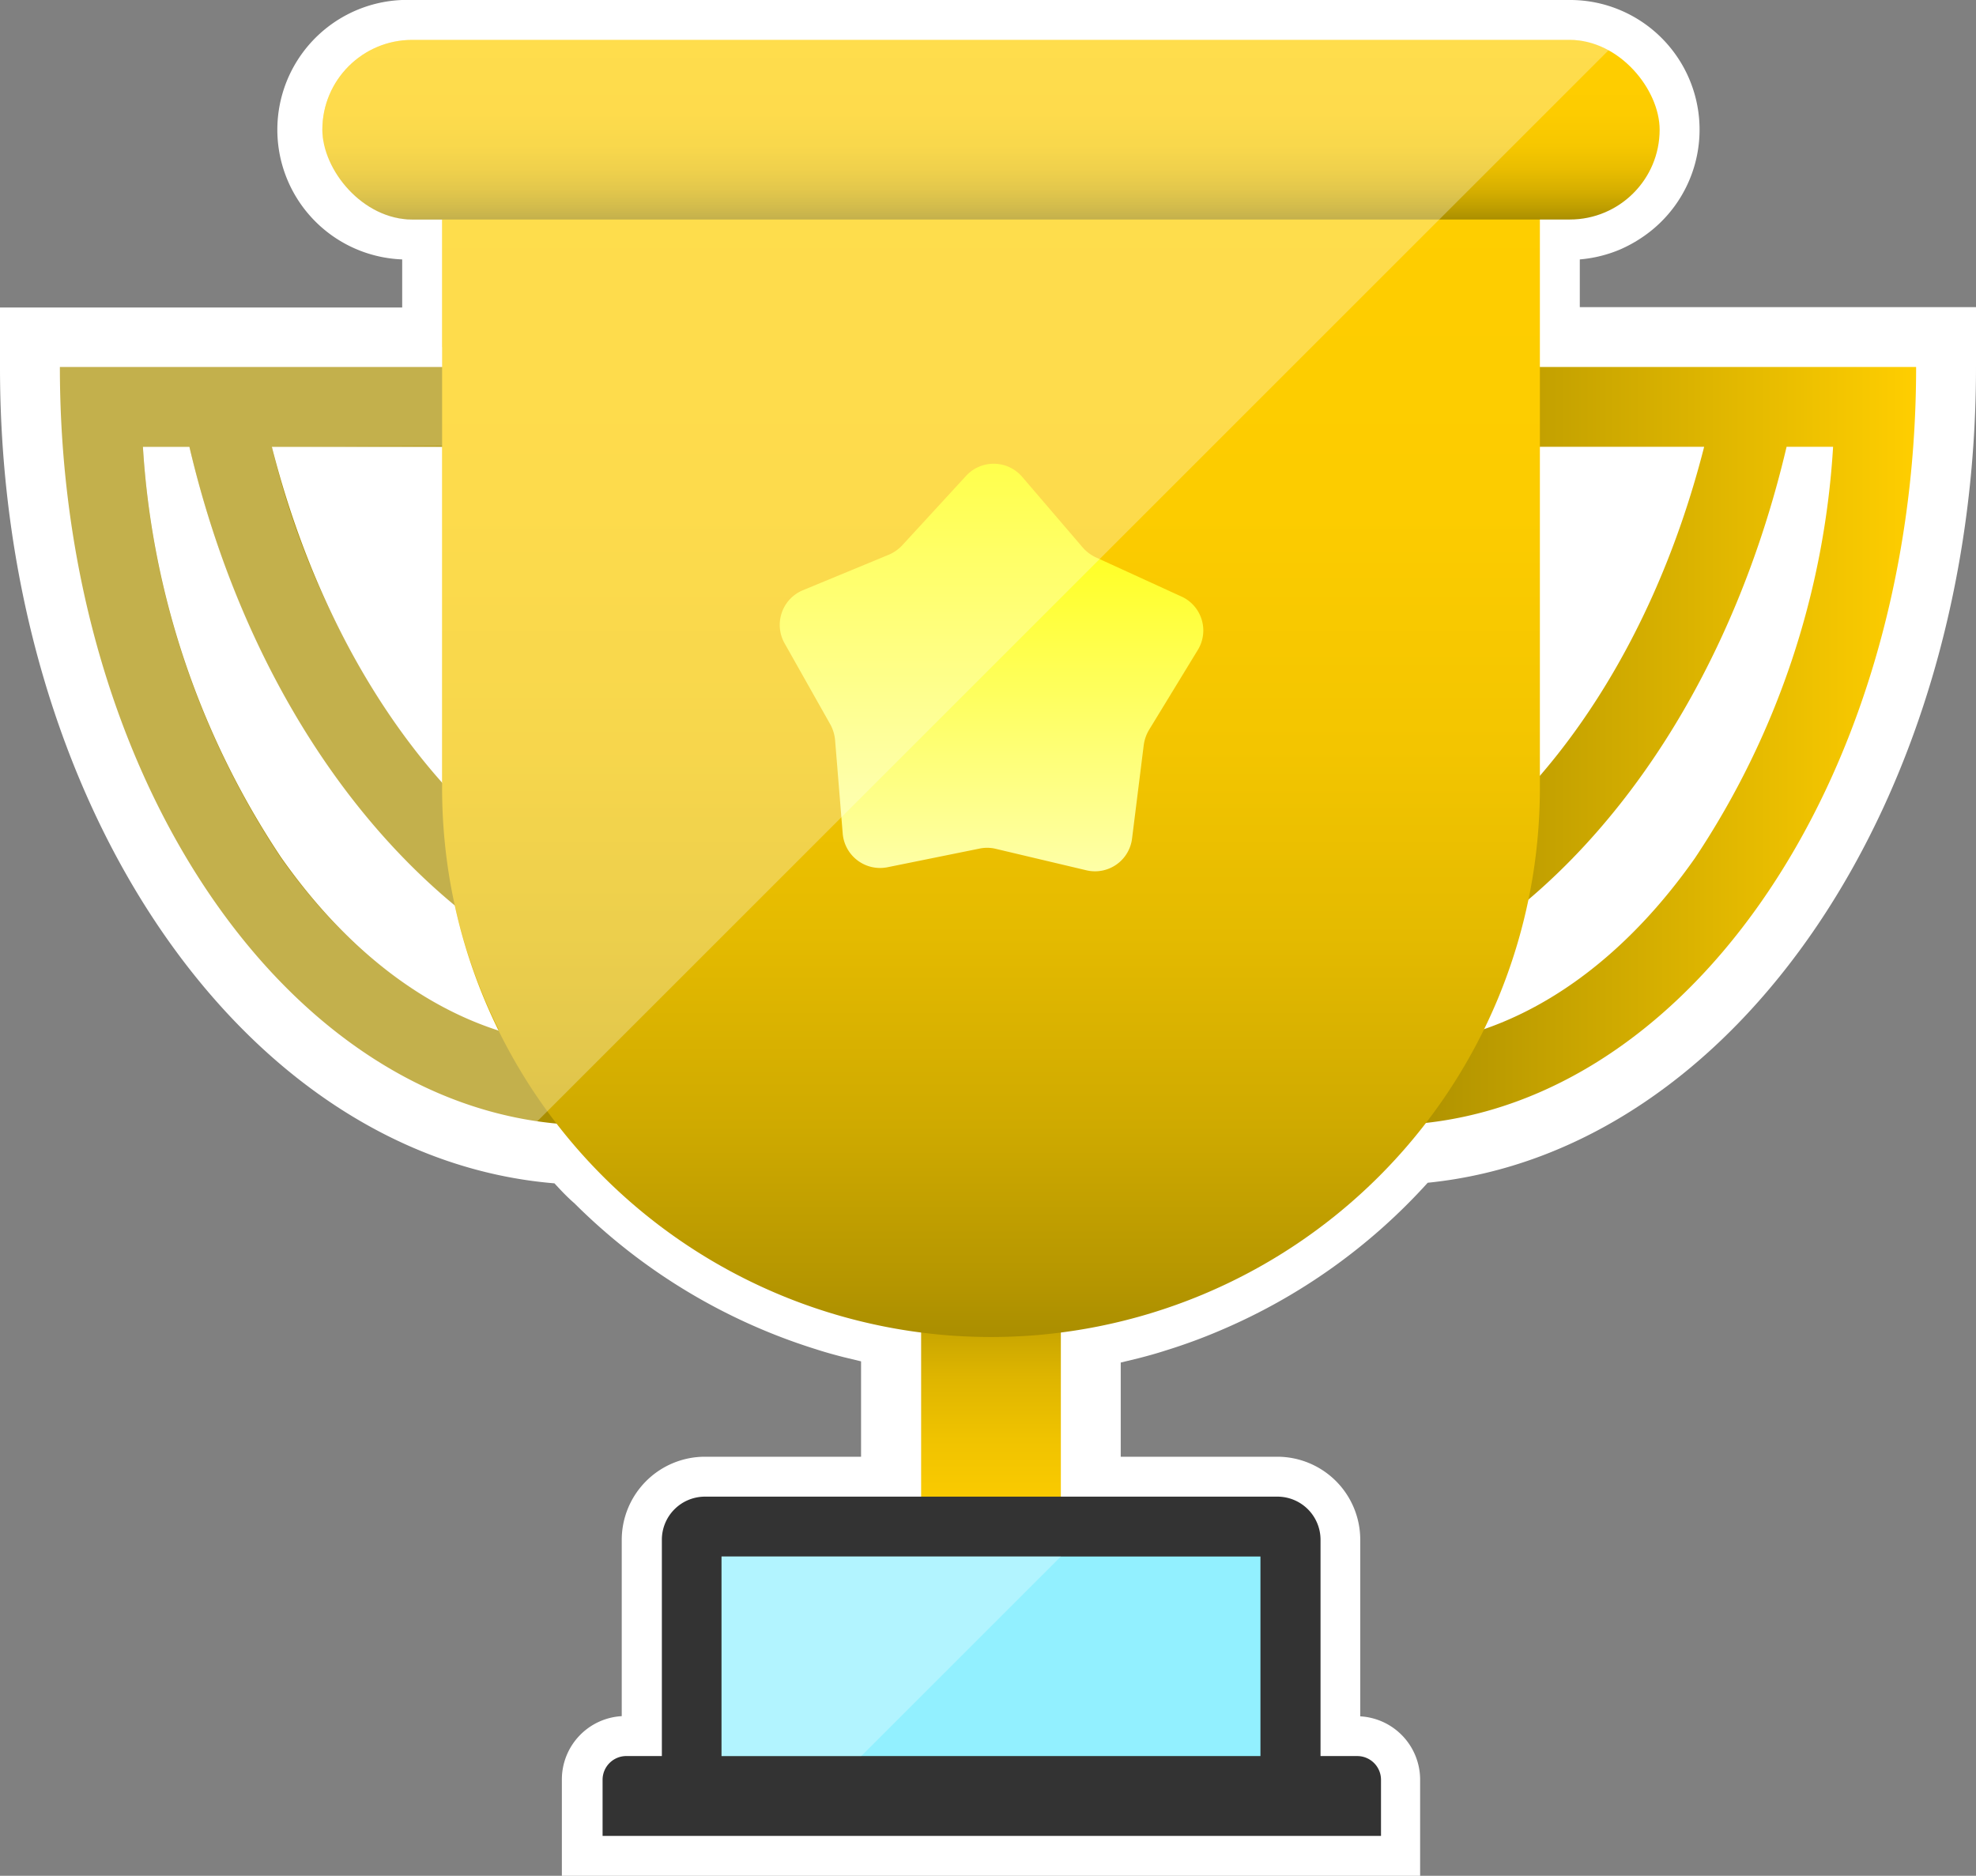 <svg viewBox="0 0 99 94" xmlns="http://www.w3.org/2000/svg" xmlns:xlink="http://www.w3.org/1999/xlink"><rect x="0" y="0" width="99" height="94" fill="#808080" stroke="none"/><linearGradient id="a" gradientTransform="matrix(-1 0 0 1 60.67 0)" gradientUnits="userSpaceOnUse" x1="-35.33" x2="-8.67" y1="37.39" y2="37.39"><stop offset="0" stop-color="#ffce00"/><stop offset="1" stop-color="#aa8e00"/></linearGradient><linearGradient id="b" x1="3" x2="29.67" xlink:href="#a" y1="37.39" y2="37.39"/><linearGradient id="c" gradientUnits="userSpaceOnUse" x1="49.65" x2="49.65" y1="78.75" y2="63.75"><stop offset="0" stop-color="#ffce00"/><stop offset=".23" stop-color="#fbcb00"/><stop offset=".44" stop-color="#f0c300"/><stop offset=".65" stop-color="#deb500"/><stop offset=".84" stop-color="#c4a200"/><stop offset="1" stop-color="#aa8e00"/></linearGradient><linearGradient id="d" gradientUnits="userSpaceOnUse" x1="49.65" x2="49.65" y1="67" y2="8"><stop offset="0" stop-color="#aa8e00"/><stop offset=".04" stop-color="#b49500"/><stop offset=".18" stop-color="#cfaa00"/><stop offset=".34" stop-color="#e4ba00"/><stop offset=".5" stop-color="#f3c500"/><stop offset=".7" stop-color="#fccc00"/><stop offset="1" stop-color="#ffce00"/></linearGradient><linearGradient id="e" gradientUnits="userSpaceOnUse" x1="49.65" x2="49.65" y1="11" y2="2"><stop offset="0" stop-color="#aa8e00"/><stop offset=".07" stop-color="#c09f00"/><stop offset=".17" stop-color="#d7b000"/><stop offset=".28" stop-color="#e9bd00"/><stop offset=".41" stop-color="#f6c700"/><stop offset=".59" stop-color="#fdcc00"/><stop offset="1" stop-color="#ffce00"/></linearGradient><linearGradient id="f" gradientUnits="userSpaceOnUse" x1="49.65" x2="49.65" y1="43.67" y2="23.25"><stop offset="0" stop-color="#feffa7"/><stop offset="1" stop-color="#ff0"/></linearGradient><path d="m79.15 15.39v-2.39a6.61 6.61 0 0 0 2-.49 6.84 6.84 0 0 0 1.1-.6 6.5 6.5 0 0 0 -1.07-11.4 6.43 6.43 0 0 0 -2.53-.51h-58a6.5 6.5 0 0 0 -.5 13v2.41h-20.15v3c0 21.8 12.13 39.59 27.78 40.89.32.35.65.7 1 1a29.6 29.6 0 0 0 12.09 7.31c.46.15.93.28 1.4.4l.87.21v4.78h-7.83a4.17 4.17 0 0 0 -4.16 4.16v8.84a3.18 3.18 0 0 0 -3 3.18v4.82h43v-4.81a3.18 3.18 0 0 0 -3-3.18v-8.85a4.16 4.16 0 0 0 -4.15-4.16h-7.85v-4.72l.87-.21c.47-.12.94-.25 1.4-.4a27.72 27.72 0 0 0 2.72-1 29.58 29.58 0 0 0 10.39-7.4c15.47-1.56 27.47-19.27 27.47-40.88v-3z" fill="#fff"/><path d="m69.33 45.17v11.22c14.73 0 26.67-17 26.67-38h-23v4h12.38c-2.7 10.61-8.6 18.97-16.05 22.78zm4 2.31c7.72-4.9 13.57-14 16.18-25.09h2.33a41.63 41.63 0 0 1 -6.92 20.61c-3.27 4.66-7.29 7.72-11.59 8.89z" fill="url(#a)"/><path d="m13.62 22.39h12.38v-4h-23c0 21 11.94 38 26.67 38v-11.22c-7.45-3.81-13.35-12.17-16.05-22.78zm12.05 29.46c-4.3-1.17-8.32-4.23-11.59-8.89a41.63 41.63 0 0 1 -6.92-20.57h2.33c2.61 11.11 8.51 20.19 16.18 25.09z" fill="url(#b)"/><path d="m46.15 63.75h7v15h-7z" fill="url(#c)"/><path d="m22.15 8h55a0 0 0 0 1 0 0v31.5a27.5 27.5 0 0 1 -27.5 27.5 27.5 27.5 0 0 1 -27.5-27.5v-31.5a0 0 0 0 1 0 0z" fill="url(#d)"/><rect fill="url(#e)" height="9" rx="4.5" width="67" x="16.15" y="2"/><path d="m54.42 43.61-4.56-1.08a1.84 1.84 0 0 0 -.81 0l-4.59.93a1.88 1.88 0 0 1 -2.24-1.7l-.38-4.66a2 2 0 0 0 -.23-.78l-2.3-4.08a1.88 1.88 0 0 1 .91-2.66l4.33-1.79a2 2 0 0 0 .66-.47l3.17-3.45a1.88 1.88 0 0 1 2.81 0l3.05 3.56a2 2 0 0 0 .64.49l4.26 1.95a1.87 1.87 0 0 1 .86 2.72l-2.44 4a2 2 0 0 0 -.26.77l-.58 4.64a1.87 1.87 0 0 1 -2.3 1.61z" fill="url(#f)"/><path d="m31.34 88h36.66a1.19 1.19 0 0 1 1.19 1.19v2.81a0 0 0 0 1 0 0h-39a0 0 0 0 1 0 0v-2.81a1.19 1.19 0 0 1 1.15-1.19z" fill="#333"/><path d="m35.31 75h28.69a2.16 2.16 0 0 1 2.16 2.16v11.84a0 0 0 0 1 0 0h-33a0 0 0 0 1 0 0v-11.84a2.16 2.16 0 0 1 2.15-2.16z" fill="#333"/><path d="m36.15 78h27v10h-27z" fill="#92f0ff"/><g fill="#fff"><path d="m36.15 78v10h7l10-10z" opacity=".3"/><path d="m80.4 2.35a4.59 4.59 0 0 0 -1.75-.35h-58a4.5 4.5 0 0 0 0 9h1.5v6.39h-20.15v1c0 19.78 10.5 36.16 24.06 38.66l54.57-54.57zm-58.25 20v16.86a40.5 40.5 0 0 1 -8.53-16.82zm-8.07 20.65a41.63 41.63 0 0 1 -6.92-20.61h2.33c2.27 9.69 7 17.83 13.3 23a27.52 27.52 0 0 0 2.21 6.23c-4.07-1.3-7.83-4.25-10.92-8.62z" opacity=".3"/></g></svg>